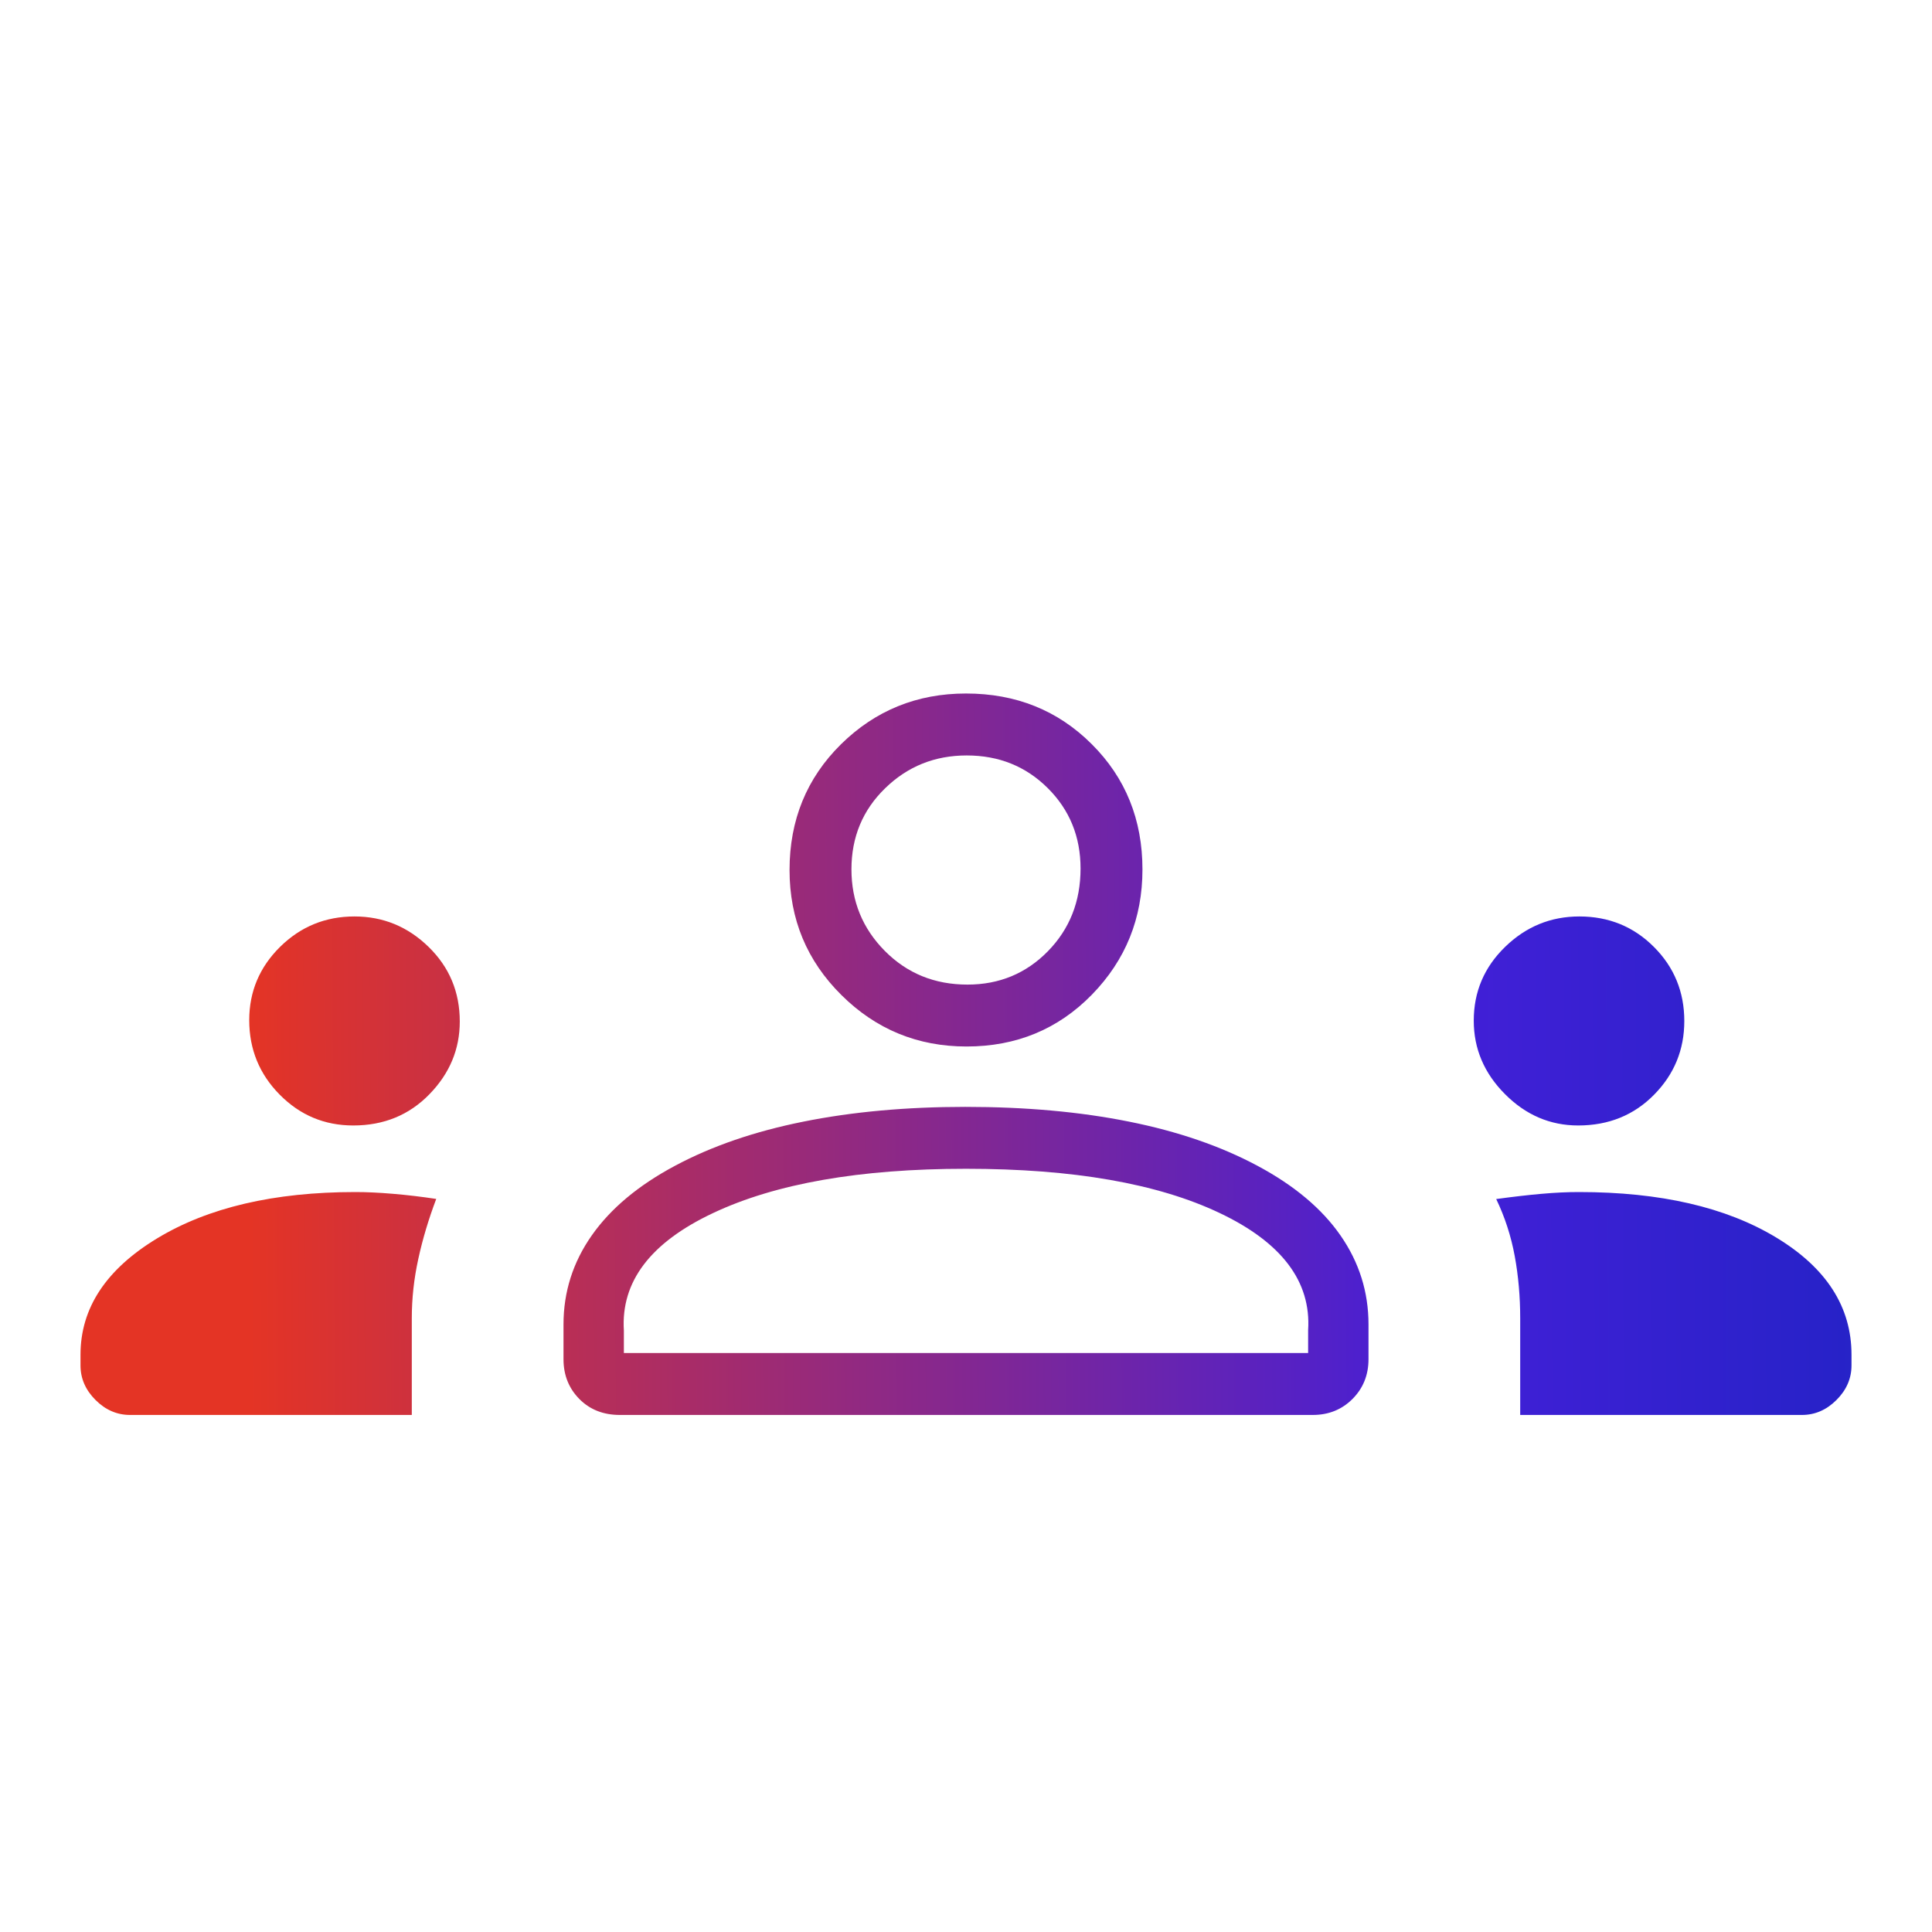 <svg width="48" height="48" viewBox="0 0 48 48" fill="none" xmlns="http://www.w3.org/2000/svg">
<mask id="mask0_9682_453" style="mask-type:alpha" maskUnits="userSpaceOnUse" x="0" y="0" width="48" height="48">
<rect width="48" height="48" fill="#D9D9D9"/>
</mask>
<g mask="url(#mask0_9682_453)">
<path d="M3.231 35.154C2.907 35.154 2.621 35.03 2.373 34.782C2.124 34.533 2 34.247 2 33.923V33.657C2 32.5 2.634 31.537 3.902 30.768C5.17 30 6.811 29.616 8.826 29.616C9.104 29.616 9.417 29.63 9.765 29.66C10.114 29.689 10.472 29.732 10.838 29.787C10.649 30.288 10.5 30.784 10.393 31.276C10.285 31.767 10.231 32.258 10.231 32.75V35.154H3.231ZM15.4 35.154C14.991 35.154 14.655 35.022 14.393 34.757C14.131 34.491 14 34.162 14 33.769V32.904C14 32.098 14.234 31.361 14.702 30.694C15.17 30.026 15.86 29.449 16.773 28.962C17.686 28.474 18.75 28.109 19.963 27.866C21.177 27.622 22.518 27.5 23.985 27.5C25.48 27.5 26.834 27.622 28.048 27.866C29.262 28.109 30.326 28.474 31.238 28.962C32.151 29.449 32.84 30.026 33.304 30.694C33.768 31.361 34 32.098 34 32.904V33.769C34 34.162 33.867 34.491 33.602 34.757C33.337 35.022 33.008 35.154 32.615 35.154H15.4ZM37.769 35.154V32.755C37.769 32.218 37.724 31.701 37.633 31.206C37.541 30.709 37.388 30.238 37.173 29.79C37.591 29.733 37.967 29.689 38.301 29.66C38.635 29.63 38.945 29.616 39.231 29.616C41.25 29.616 42.883 29.992 44.13 30.746C45.377 31.5 46 32.471 46 33.657V33.923C46 34.247 45.876 34.533 45.627 34.782C45.379 35.03 45.093 35.154 44.769 35.154H37.769ZM15.5 33.615H32.5V33.046C32.577 31.838 31.844 30.869 30.302 30.137C28.76 29.404 26.659 29.038 24 29.038C21.367 29.038 19.273 29.404 17.718 30.137C16.162 30.869 15.423 31.842 15.5 33.057V33.615ZM8.776 27.962C8.061 27.962 7.452 27.706 6.948 27.195C6.444 26.685 6.192 26.068 6.192 25.346C6.192 24.636 6.448 24.029 6.958 23.525C7.469 23.021 8.085 22.769 8.807 22.769C9.518 22.769 10.131 23.021 10.648 23.525C11.165 24.029 11.423 24.647 11.423 25.38C11.423 26.067 11.172 26.67 10.669 27.186C10.167 27.703 9.536 27.962 8.776 27.962ZM39.209 27.962C38.513 27.962 37.907 27.702 37.391 27.183C36.874 26.665 36.615 26.056 36.615 25.358C36.615 24.64 36.875 24.029 37.394 23.525C37.912 23.021 38.527 22.769 39.238 22.769C39.969 22.769 40.587 23.021 41.09 23.525C41.594 24.029 41.846 24.643 41.846 25.368C41.846 26.08 41.596 26.69 41.095 27.198C40.594 27.707 39.966 27.962 39.209 27.962ZM24.014 26C22.799 26 21.763 25.574 20.904 24.721C20.045 23.869 19.616 22.834 19.616 21.616C19.616 20.373 20.042 19.332 20.894 18.491C21.747 17.651 22.782 17.23 24 17.23C25.242 17.23 26.284 17.649 27.124 18.488C27.964 19.325 28.384 20.363 28.384 21.602C28.384 22.816 27.966 23.852 27.128 24.712C26.29 25.57 25.252 26 24.014 26ZM24.037 24.462C24.828 24.462 25.494 24.185 26.035 23.633C26.576 23.08 26.846 22.395 26.846 21.578C26.846 20.788 26.575 20.122 26.032 19.581C25.489 19.04 24.818 18.769 24.017 18.769C23.224 18.769 22.548 19.041 21.991 19.584C21.433 20.126 21.154 20.798 21.154 21.598C21.154 22.392 21.43 23.067 21.983 23.625C22.536 24.183 23.22 24.462 24.037 24.462Z" fill="url(#paint0_linear_9682_453)"/>
</g>
<defs>
<linearGradient id="paint0_linear_9682_453" x1="-17.084" y1="26.178" x2="56.054" y2="25.763" gradientUnits="userSpaceOnUse">
<stop offset="0.318" stop-color="#E43425"/>
<stop offset="0.719" stop-color="#441FD8"/>
<stop offset="1" stop-color="#0A26B8"/>
</linearGradient>
</defs>
</svg>
